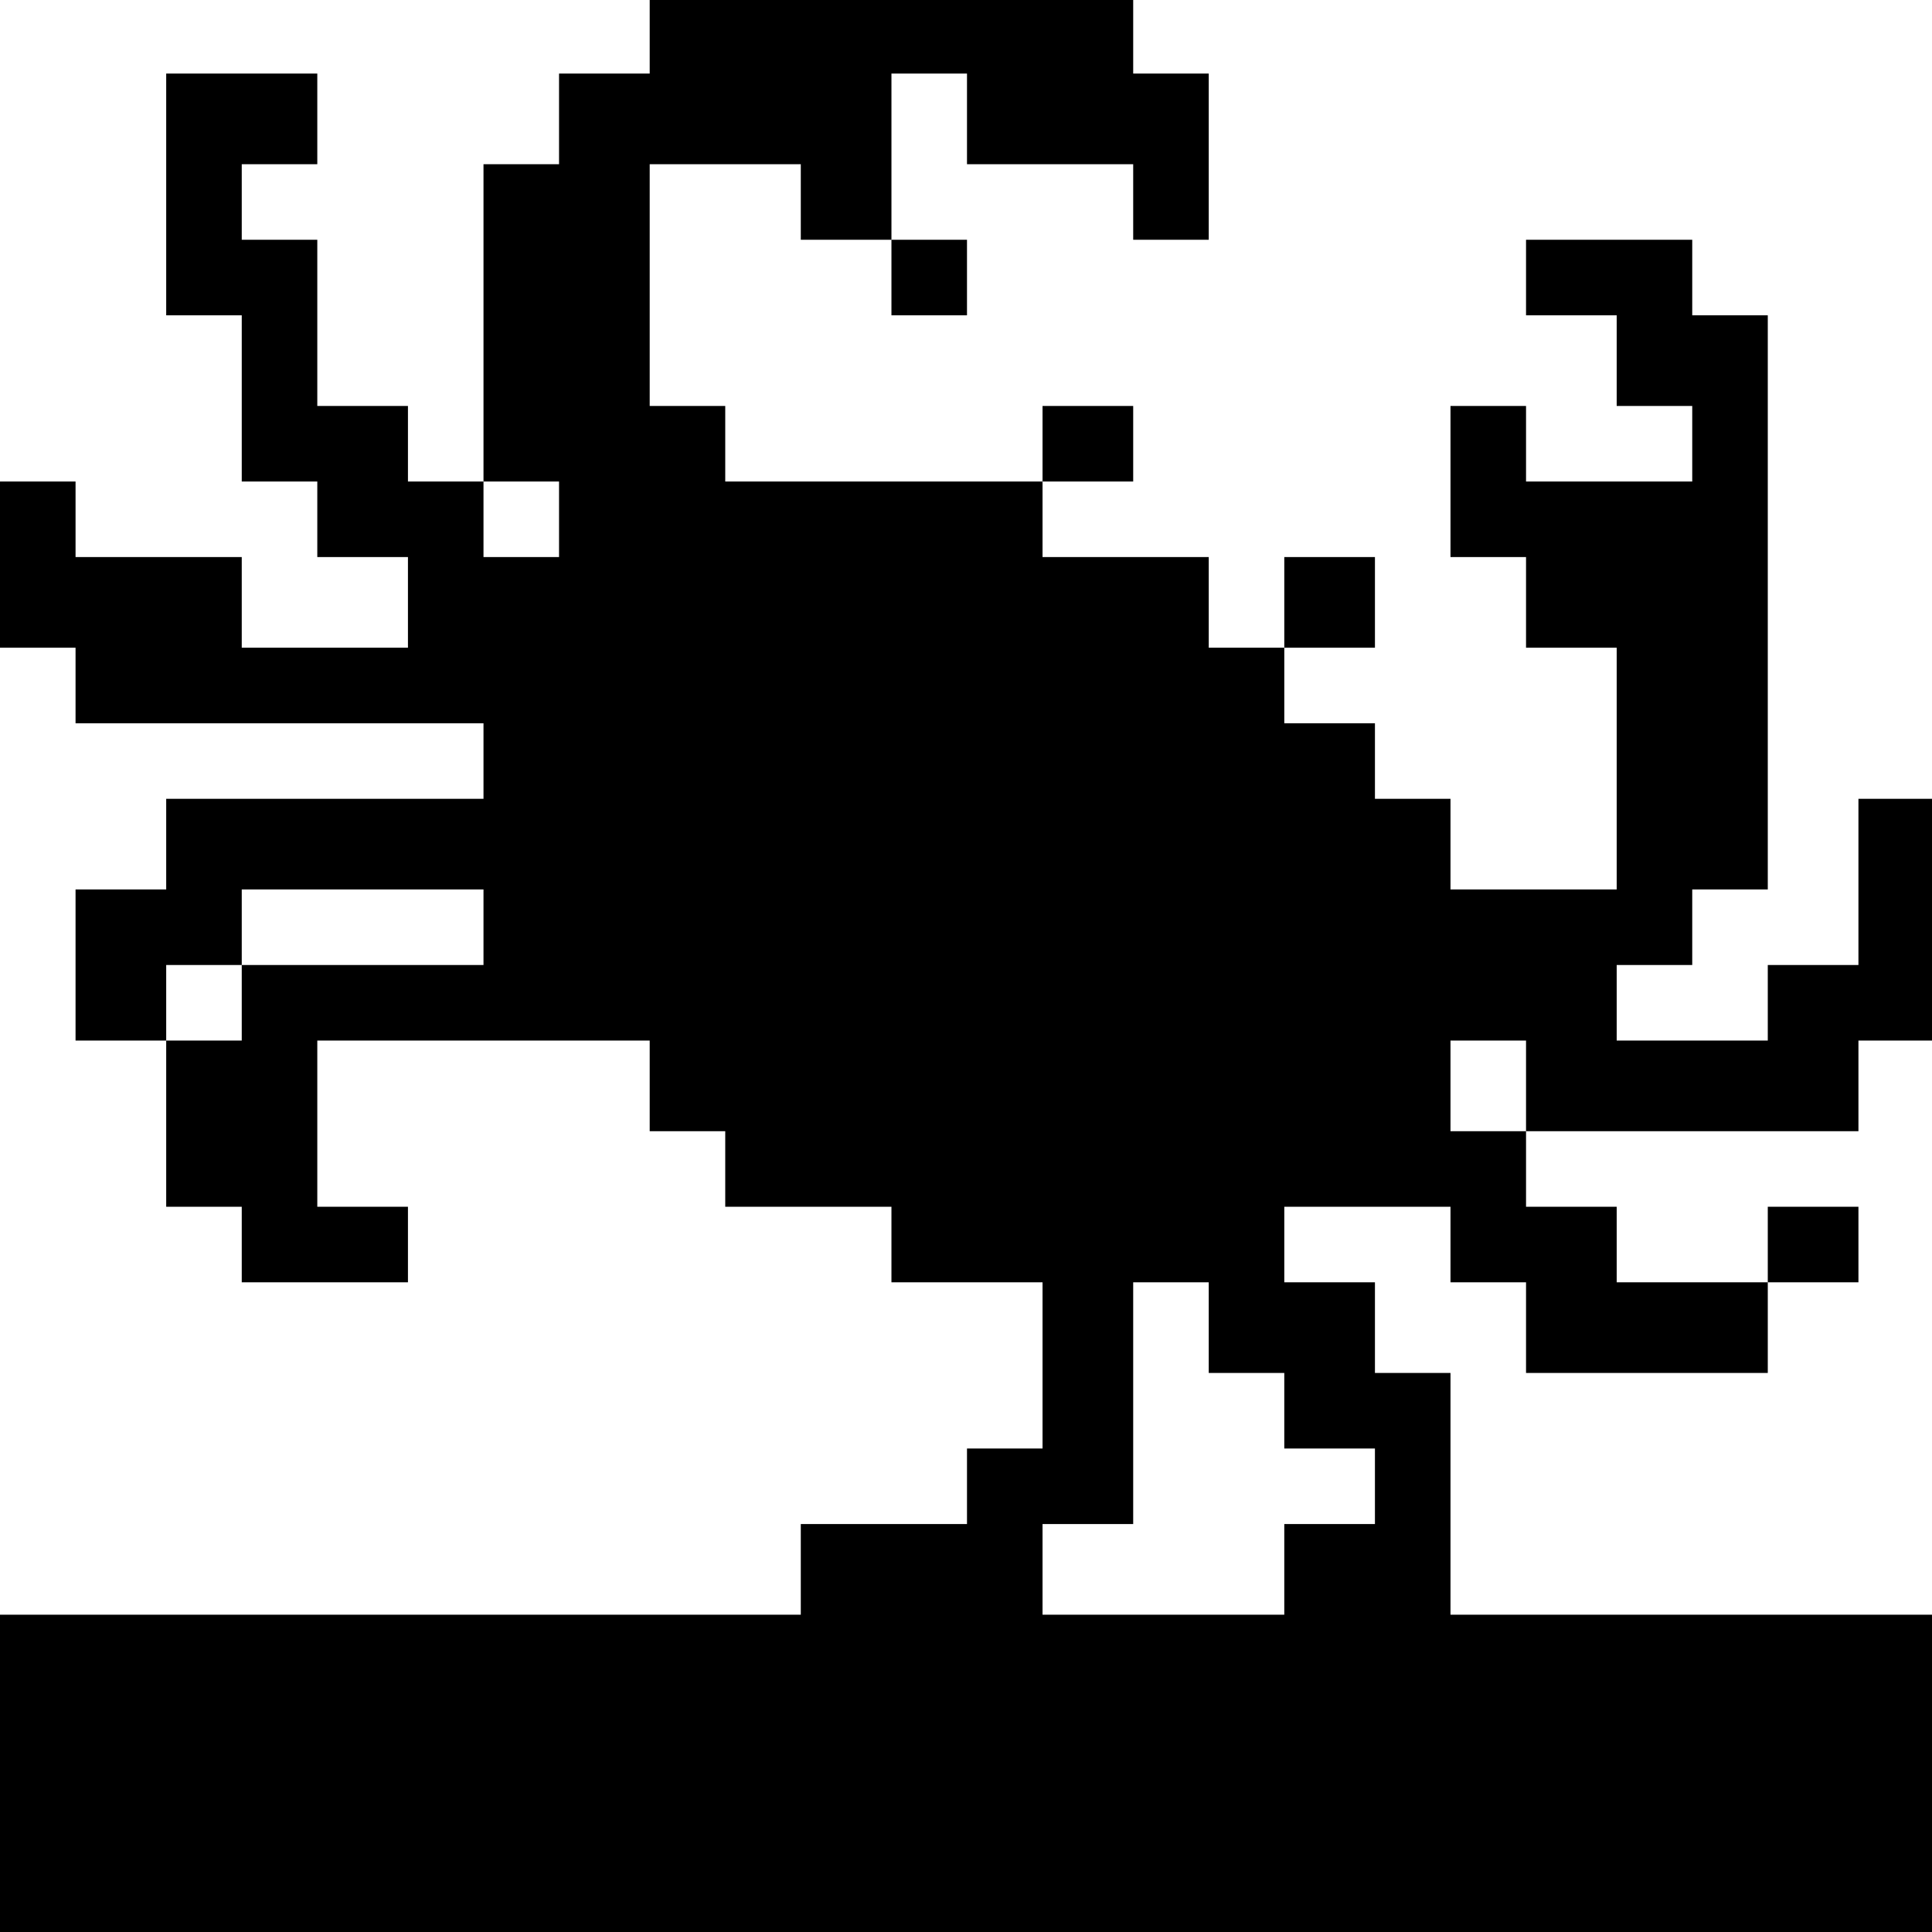 <?xml version="1.0" standalone="no"?>
<!DOCTYPE svg PUBLIC "-//W3C//DTD SVG 20010904//EN"
 "http://www.w3.org/TR/2001/REC-SVG-20010904/DTD/svg10.dtd">
<svg version="1.0" xmlns="http://www.w3.org/2000/svg"
 width="468pt" height="468pt" viewBox="0 0 468 468"
 preserveAspectRatio="xMidYMid meet">
<g transform="translate(0,468) scale(0.366,-0.366)"
fill="#000000" stroke="none">
<path d="M430 1255 l0 -25 -30 0 -30 0 0 -30 0 -30 -25 0 -25 0 0 -105 0 -105
-25 0 -25 0 0 25 0 25 -30 0 -30 0 0 55 0 55 -25 0 -25 0 0 25 0 25 25 0 25 0
0 30 0 30 -50 0 -50 0 0 -80 0 -80 25 0 25 0 0 -55 0 -55 25 0 25 0 0 -25 0
-25 30 0 30 0 0 -30 0 -30 -55 0 -55 0 0 30 0 30 -55 0 -55 0 0 25 0 25 -25 0
-25 0 0 -55 0 -55 25 0 25 0 0 -25 0 -25 135 0 135 0 0 -25 0 -25 -105 0 -105
0 0 -30 0 -30 -30 0 -30 0 0 -50 0 -50 30 0 30 0 0 -55 0 -55 25 0 25 0 0 -25
0 -25 55 0 55 0 0 25 0 25 -30 0 -30 0 0 55 0 55 110 0 110 0 0 -30 0 -30 25
0 25 0 0 -25 0 -25 55 0 55 0 0 -25 0 -25 50 0 50 0 0 -55 0 -55 -25 0 -25 0
0 -25 0 -25 -55 0 -55 0 0 -30 0 -30 -265 0 -265 0 0 -105 0 -105 640 0 640 0
0 105 0 105 -160 0 -160 0 0 80 0 80 -25 0 -25 0 0 30 0 30 -30 0 -30 0 0 25
0 25 55 0 55 0 0 -25 0 -25 25 0 25 0 0 -30 0 -30 80 0 80 0 0 30 0 30 30 0
30 0 0 25 0 25 -30 0 -30 0 0 -25 0 -25 -50 0 -50 0 0 25 0 25 -30 0 -30 0 0
25 0 25 110 0 110 0 0 30 0 30 25 0 25 0 0 80 0 80 -25 0 -25 0 0 -55 0 -55
-30 0 -30 0 0 -25 0 -25 -50 0 -50 0 0 25 0 25 25 0 25 0 0 25 0 25 25 0 25 0
0 190 0 190 -25 0 -25 0 0 25 0 25 -55 0 -55 0 0 -25 0 -25 30 0 30 0 0 -30 0
-30 25 0 25 0 0 -25 0 -25 -55 0 -55 0 0 25 0 25 -25 0 -25 0 0 -50 0 -50 25
0 25 0 0 -30 0 -30 30 0 30 0 0 -80 0 -80 -55 0 -55 0 0 30 0 30 -25 0 -25 0
0 25 0 25 -30 0 -30 0 0 25 0 25 30 0 30 0 0 30 0 30 -30 0 -30 0 0 -30 0 -30
-25 0 -25 0 0 30 0 30 -55 0 -55 0 0 25 0 25 30 0 30 0 0 25 0 25 -30 0 -30 0
0 -25 0 -25 -105 0 -105 0 0 25 0 25 -25 0 -25 0 0 80 0 80 50 0 50 0 0 -25 0
-25 30 0 30 0 0 -25 0 -25 25 0 25 0 0 25 0 25 -25 0 -25 0 0 55 0 55 25 0 25
0 0 -30 0 -30 55 0 55 0 0 -25 0 -25 25 0 25 0 0 55 0 55 -25 0 -25 0 0 25 0
25 -160 0 -160 0 0 -25z m-60 -320 l0 -25 -25 0 -25 0 0 25 0 25 25 0 25 0 0
-25z m-50 -270 l0 -25 -80 0 -80 0 0 -25 0 -25 -25 0 -25 0 0 25 0 25 25 0 25
0 0 25 0 25 80 0 80 0 0 -25z m690 -105 l0 -30 -25 0 -25 0 0 30 0 30 25 0 25
0 0 -30z m-210 -160 l0 -30 25 0 25 0 0 -25 0 -25 30 0 30 0 0 -25 0 -25 -30
0 -30 0 0 -30 0 -30 -80 0 -80 0 0 30 0 30 30 0 30 0 0 80 0 80 25 0 25 0 0
-30z"/>
</g>
</svg>
